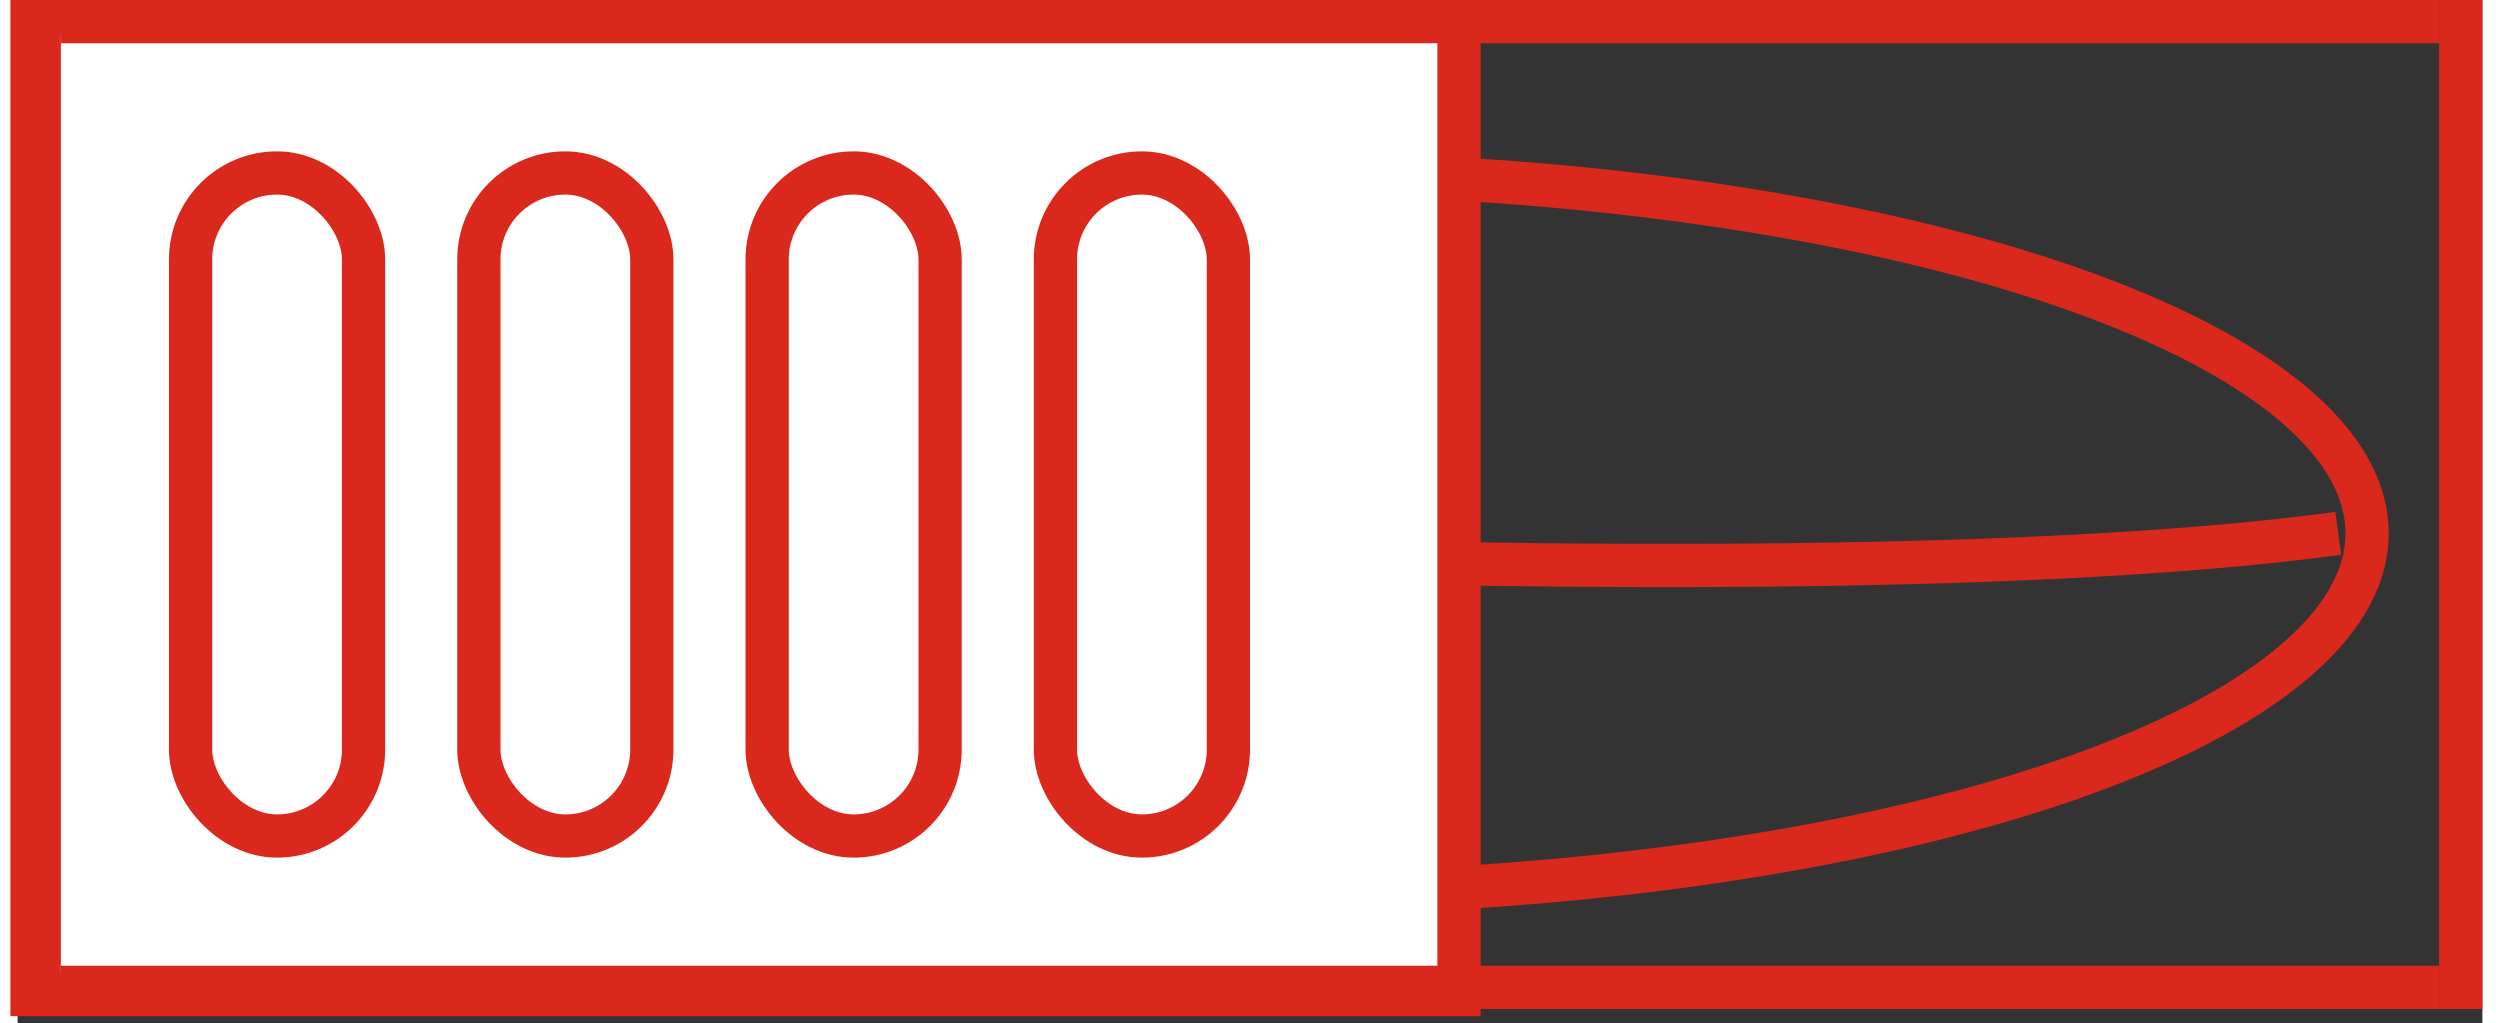 <svg xmlns="http://www.w3.org/2000/svg" width="171" height="70" viewBox="0 0 171 71"><rect x="0" y="0" width="171" height="71" fill="#333333" stroke="none"/><defs><style>.cls-3{stroke:#da291c;stroke-width:3px}.cls-4{fill-rule:evenodd}.cls-3{fill:#fff}.cls-4{fill:#da291c}</style></defs><ellipse cx="86" cy="37" rx="77" ry="25" stroke="#da291c" stroke-width="3" fill="none"/><path d="M10 35s107 8 151 2" fill-rule="evenodd" stroke="#da291c" stroke-width="3" fill="none"/><path class="cls-3" d="M1 1h99v68H1z"/><rect id="Rounded_Rectangle_2" data-name="Rounded Rectangle 2" class="cls-3" x="12" y="12" width="12" height="46" rx="6" ry="6"/><rect id="Rounded_Rectangle_2_copy" data-name="Rounded Rectangle 2 copy" class="cls-3" x="32" y="12" width="12" height="46" rx="6" ry="6"/><rect id="Rounded_Rectangle_2_copy_2" data-name="Rounded Rectangle 2 copy 2" class="cls-3" x="52" y="12" width="12" height="46" rx="6" ry="6"/><rect id="Rounded_Rectangle_2_copy_3" data-name="Rounded Rectangle 2 copy 3" class="cls-3" x="72" y="12" width="12" height="46" rx="6" ry="6"/><path class="cls-4" d="M0 0h3v70H0V0z"/><path id="Shape_1_copy" data-name="Shape 1 copy" class="cls-4" d="M168 0h3v70h-3V0z"/><path class="cls-4" d="M3 70v-3h165v3H3z"/><path id="Shape_2_copy" data-name="Shape 2 copy" class="cls-4" d="M3 3V0h165v3H3z"/></svg>